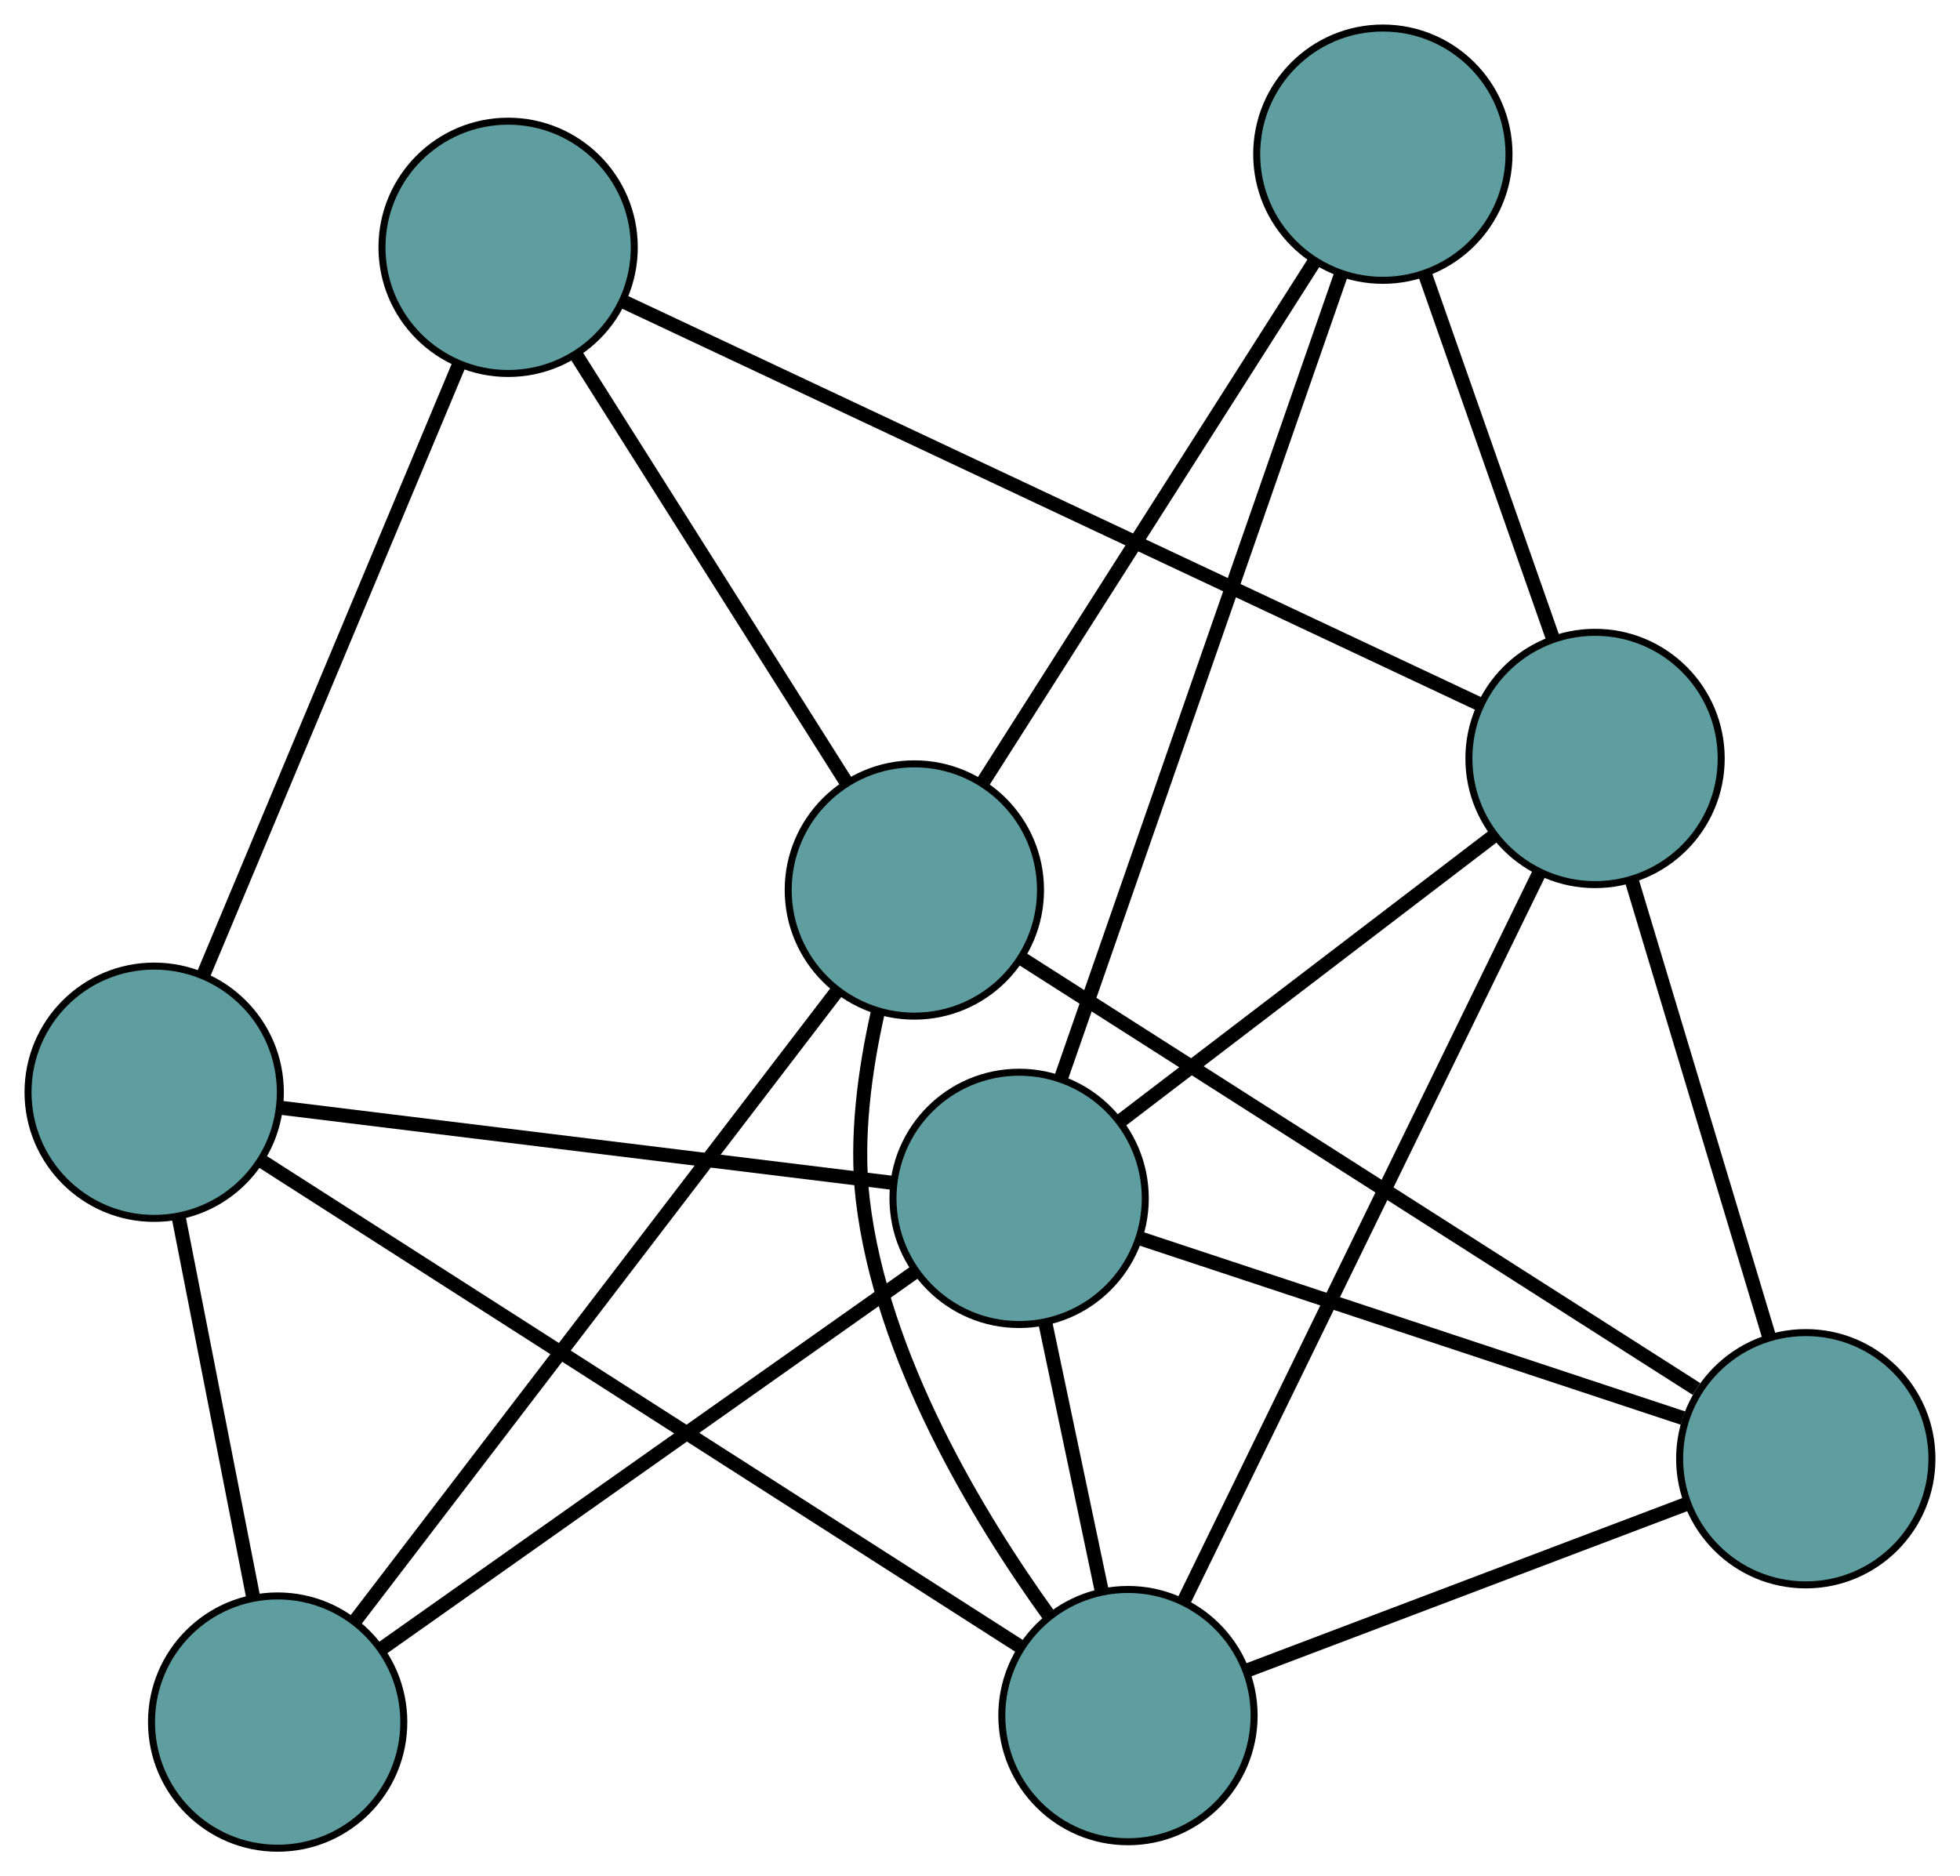 <?xml version="1.0" encoding="UTF-8" standalone="no"?>
<!DOCTYPE svg PUBLIC "-//W3C//DTD SVG 1.1//EN"
 "http://www.w3.org/Graphics/SVG/1.1/DTD/svg11.dtd">
<!-- Generated by graphviz version 2.36.0 (20140111.2315)
 -->
<!-- Title: G Pages: 1 -->
<svg width="100%" height="100%"
 viewBox="0.00 0.00 279.66 267.73" xmlns="http://www.w3.org/2000/svg" xmlns:xlink="http://www.w3.org/1999/xlink">
<g id="graph0" class="graph" transform="scale(1 1) rotate(0) translate(4 263.727)">
<title>G</title>
<!-- 0 -->
<g id="node1" class="node"><title>0</title>
<ellipse fill="cadetblue" stroke="black" cx="156.942" cy="-18.925" rx="18" ry="18"/>
</g>
<!-- 4 -->
<g id="node5" class="node"><title>4</title>
<ellipse fill="cadetblue" stroke="black" cx="253.656" cy="-55.576" rx="18" ry="18"/>
</g>
<!-- 0&#45;&#45;4 -->
<g id="edge1" class="edge"><title>0&#45;&#45;4</title>
<path fill="none" stroke="black" stroke-width="2" d="M173.789,-25.309C191.431,-31.995 218.986,-42.437 236.678,-49.142"/>
</g>
<!-- 5 -->
<g id="node6" class="node"><title>5</title>
<ellipse fill="cadetblue" stroke="black" cx="18" cy="-107.872" rx="18" ry="18"/>
</g>
<!-- 0&#45;&#45;5 -->
<g id="edge2" class="edge"><title>0&#45;&#45;5</title>
<path fill="none" stroke="black" stroke-width="2" d="M141.542,-28.784C114.835,-45.882 60.225,-80.841 33.469,-97.969"/>
</g>
<!-- 6 -->
<g id="node7" class="node"><title>6</title>
<ellipse fill="cadetblue" stroke="black" cx="223.588" cy="-155.5" rx="18" ry="18"/>
</g>
<!-- 0&#45;&#45;6 -->
<g id="edge3" class="edge"><title>0&#45;&#45;6</title>
<path fill="none" stroke="black" stroke-width="2" d="M164.849,-35.129C177.676,-61.414 202.872,-113.047 215.692,-139.318"/>
</g>
<!-- 7 -->
<g id="node8" class="node"><title>7</title>
<ellipse fill="cadetblue" stroke="black" cx="126.463" cy="-136.732" rx="18" ry="18"/>
</g>
<!-- 0&#45;&#45;7 -->
<g id="edge4" class="edge"><title>0&#45;&#45;7</title>
<path fill="none" stroke="black" stroke-width="2" d="M145.708,-33.13C135.529,-47.262 121.729,-70.04 119.094,-92.609 118.067,-101.403 119.416,-111.115 121.228,-119.183"/>
</g>
<!-- 8 -->
<g id="node9" class="node"><title>8</title>
<ellipse fill="cadetblue" stroke="black" cx="141.413" cy="-92.728" rx="18" ry="18"/>
</g>
<!-- 0&#45;&#45;8 -->
<g id="edge5" class="edge"><title>0&#45;&#45;8</title>
<path fill="none" stroke="black" stroke-width="2" d="M153.183,-36.791C150.742,-48.395 147.572,-63.456 145.138,-75.027"/>
</g>
<!-- 1 -->
<g id="node2" class="node"><title>1</title>
<ellipse fill="cadetblue" stroke="black" cx="68.501" cy="-228.434" rx="18" ry="18"/>
</g>
<!-- 1&#45;&#45;5 -->
<g id="edge6" class="edge"><title>1&#45;&#45;5</title>
<path fill="none" stroke="black" stroke-width="2" d="M61.479,-211.67C51.83,-188.637 34.579,-147.452 24.962,-124.493"/>
</g>
<!-- 1&#45;&#45;6 -->
<g id="edge7" class="edge"><title>1&#45;&#45;6</title>
<path fill="none" stroke="black" stroke-width="2" d="M84.805,-220.767C114.513,-206.796 177.146,-177.341 207.036,-163.284"/>
</g>
<!-- 1&#45;&#45;7 -->
<g id="edge8" class="edge"><title>1&#45;&#45;7</title>
<path fill="none" stroke="black" stroke-width="2" d="M78.333,-212.878C89.056,-195.913 106.11,-168.932 116.776,-152.059"/>
</g>
<!-- 2 -->
<g id="node3" class="node"><title>2</title>
<ellipse fill="cadetblue" stroke="black" cx="35.617" cy="-18" rx="18" ry="18"/>
</g>
<!-- 2&#45;&#45;5 -->
<g id="edge9" class="edge"><title>2&#45;&#45;5</title>
<path fill="none" stroke="black" stroke-width="2" d="M32.136,-35.756C29.048,-51.512 24.559,-74.408 21.473,-90.153"/>
</g>
<!-- 2&#45;&#45;7 -->
<g id="edge10" class="edge"><title>2&#45;&#45;7</title>
<path fill="none" stroke="black" stroke-width="2" d="M46.756,-32.559C64.287,-55.471 98.106,-99.671 115.516,-122.425"/>
</g>
<!-- 2&#45;&#45;8 -->
<g id="edge11" class="edge"><title>2&#45;&#45;8</title>
<path fill="none" stroke="black" stroke-width="2" d="M50.327,-28.391C70.426,-42.587 106.275,-67.909 126.487,-82.185"/>
</g>
<!-- 3 -->
<g id="node4" class="node"><title>3</title>
<ellipse fill="cadetblue" stroke="black" cx="193.31" cy="-241.727" rx="18" ry="18"/>
</g>
<!-- 3&#45;&#45;6 -->
<g id="edge12" class="edge"><title>3&#45;&#45;6</title>
<path fill="none" stroke="black" stroke-width="2" d="M199.292,-224.692C204.6,-209.575 212.314,-187.607 217.619,-172.501"/>
</g>
<!-- 3&#45;&#45;7 -->
<g id="edge13" class="edge"><title>3&#45;&#45;7</title>
<path fill="none" stroke="black" stroke-width="2" d="M183.446,-226.235C170.735,-206.27 148.774,-171.776 136.15,-151.947"/>
</g>
<!-- 3&#45;&#45;8 -->
<g id="edge14" class="edge"><title>3&#45;&#45;8</title>
<path fill="none" stroke="black" stroke-width="2" d="M187.357,-224.635C177.399,-196.047 157.474,-138.841 147.457,-110.08"/>
</g>
<!-- 4&#45;&#45;6 -->
<g id="edge15" class="edge"><title>4&#45;&#45;6</title>
<path fill="none" stroke="black" stroke-width="2" d="M248.419,-72.981C242.934,-91.21 234.367,-119.68 228.867,-137.959"/>
</g>
<!-- 4&#45;&#45;7 -->
<g id="edge16" class="edge"><title>4&#45;&#45;7</title>
<path fill="none" stroke="black" stroke-width="2" d="M238.06,-65.527C213.515,-81.188 166.166,-111.4 141.79,-126.953"/>
</g>
<!-- 4&#45;&#45;8 -->
<g id="edge17" class="edge"><title>4&#45;&#45;8</title>
<path fill="none" stroke="black" stroke-width="2" d="M236.118,-61.381C215.031,-68.36 179.86,-80.002 158.828,-86.964"/>
</g>
<!-- 5&#45;&#45;8 -->
<g id="edge18" class="edge"><title>5&#45;&#45;8</title>
<path fill="none" stroke="black" stroke-width="2" d="M35.945,-105.67C59.344,-102.799 100.037,-97.805 123.446,-94.933"/>
</g>
<!-- 6&#45;&#45;8 -->
<g id="edge19" class="edge"><title>6&#45;&#45;8</title>
<path fill="none" stroke="black" stroke-width="2" d="M209.275,-144.566C194.284,-133.115 170.871,-115.23 155.839,-103.747"/>
</g>
</g>
</svg>

